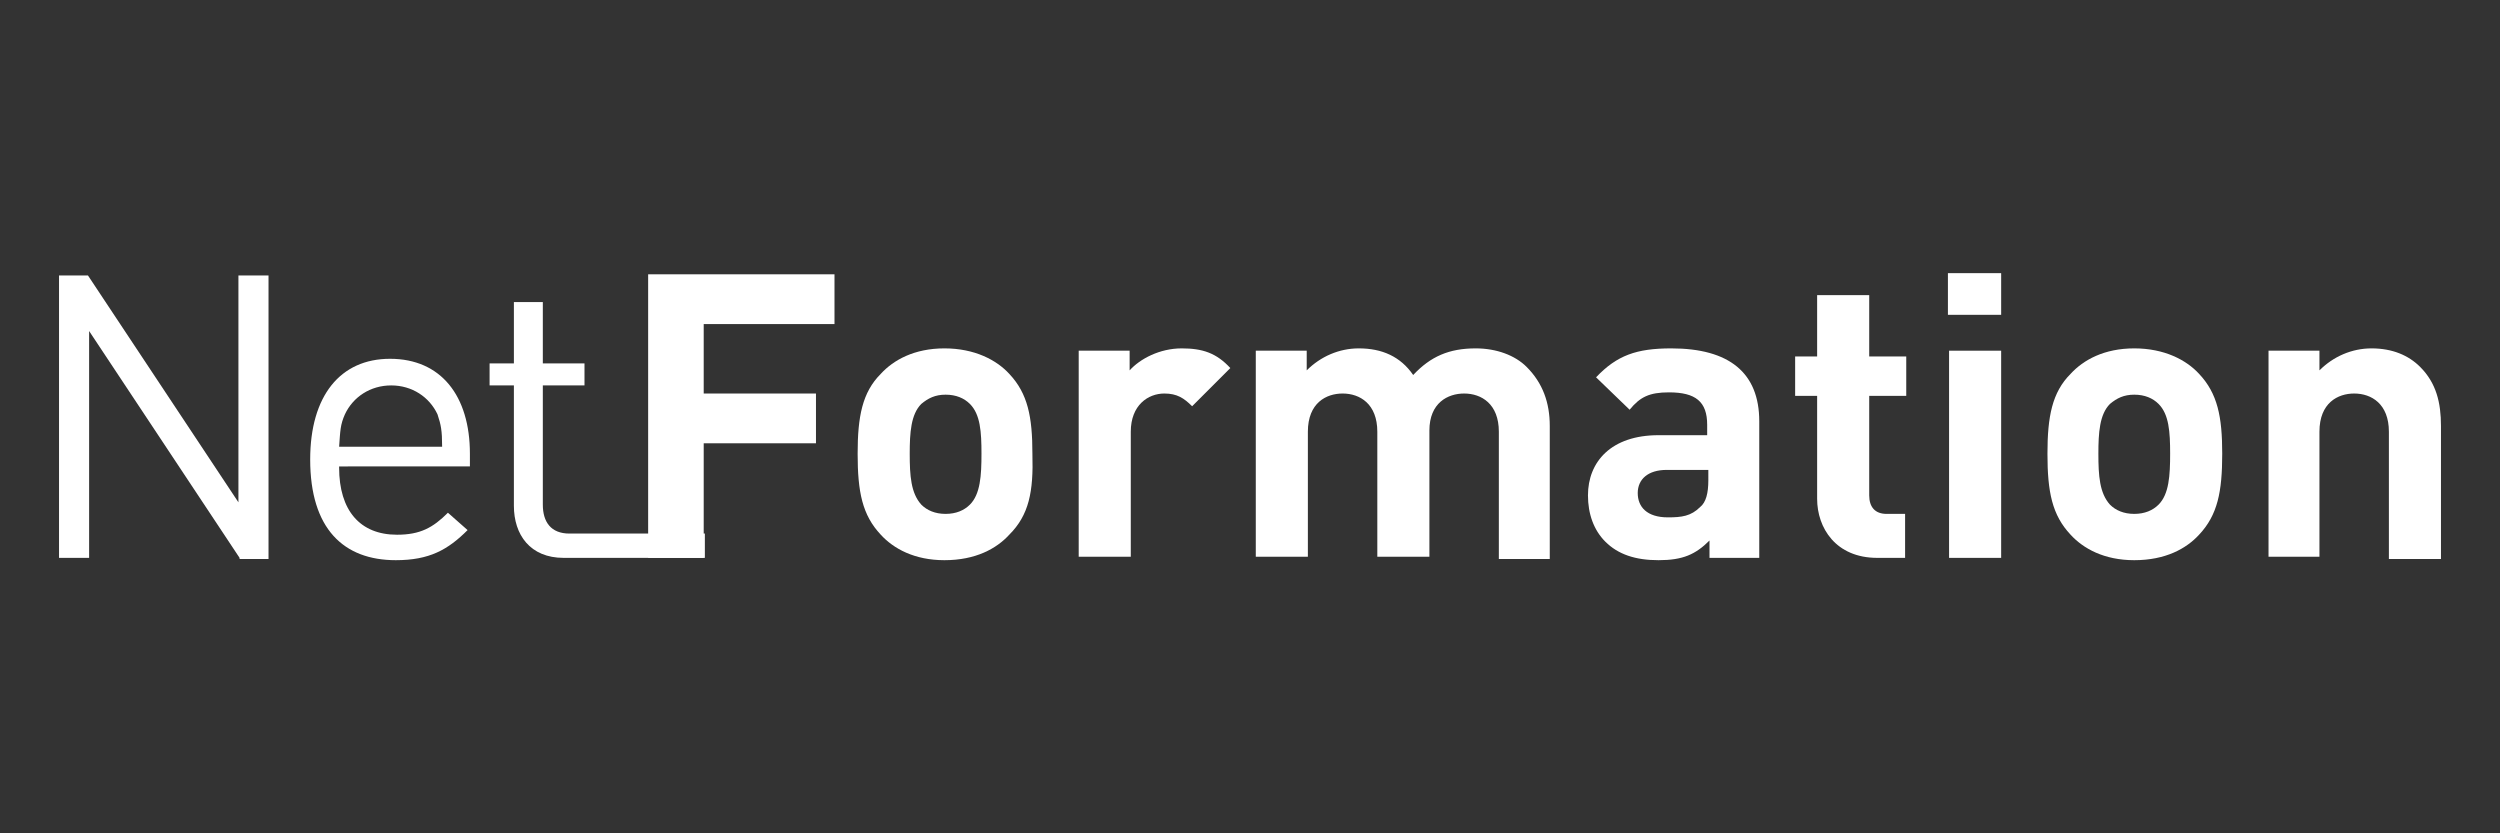 <svg xmlns="http://www.w3.org/2000/svg" xmlns:xlink="http://www.w3.org/1999/xlink" version="1.0" id="Layer_1" x="0px" y="0px" viewBox="0 0 216 72" xml:space="preserve" enable-background="new 0 0 216 72"><rect x="0" y="0" width="216" height="72" fill="#333333" stroke="none"/><style type="text/css">
	.st0{fill:#FFFFFF;}
</style><path class="st0" d="M60.8 28v6h9.7v4.3h-9.7v9.9h-4.8V23.7h16.1V28H60.8z"/><path class="st0" d="M87.2 46.2c-1.1 1.2-2.9 2.2-5.6 2.2 -2.6 0-4.4-1-5.5-2.2 -1.6-1.7-2-3.7-2-7 0-3.2 0.4-5.3 2-6.9 1.1-1.2 2.9-2.2 5.5-2.2 2.6 0 4.5 1 5.6 2.2 1.6 1.7 2 3.7 2 6.9C89.3 42.5 88.9 44.5 87.2 46.2zM83.8 34.9c-0.5-0.5-1.2-0.8-2.1-0.8 -0.9 0-1.5 0.3-2.1 0.8 -0.9 0.9-1 2.5-1 4.3 0 1.9 0.1 3.4 1 4.4 0.5 0.5 1.2 0.8 2.1 0.8 0.9 0 1.6-0.3 2.1-0.8 0.9-0.9 1-2.5 1-4.4C84.8 37.3 84.7 35.8 83.8 34.9z"/><path class="st0" d="M103 35.1c-0.7-0.7-1.3-1.1-2.4-1.1 -1.4 0-2.9 1-2.9 3.3v10.8h-4.5V30.3h4.4V32c0.9-1 2.6-1.9 4.5-1.9 1.8 0 3 0.4 4.2 1.7L103 35.1z"/><path class="st0" d="M129.5 48.2V37.3c0-2.4-1.5-3.3-3-3.3 -1.4 0-3 0.8-3 3.2v10.9H119V37.3c0-2.4-1.5-3.3-3-3.3 -1.4 0-3 0.8-3 3.3v10.8h-4.5V30.3h4.4v1.7c1.2-1.2 2.8-1.9 4.5-1.9 2 0 3.6 0.7 4.7 2.3 1.5-1.6 3.1-2.3 5.4-2.3 1.8 0 3.4 0.6 4.4 1.6 1.4 1.4 2 3.1 2 5.1v11.5H129.5z"/><path class="st0" d="M147.7 48.2v-1.5c-1.2 1.2-2.3 1.7-4.4 1.7 -2 0-3.5-0.5-4.6-1.6 -1-1-1.5-2.4-1.5-4 0-2.9 2-5.2 6.1-5.2h4.2v-0.9c0-2-1-2.8-3.3-2.8 -1.7 0-2.5 0.4-3.4 1.5l-2.9-2.8c1.8-1.9 3.5-2.5 6.5-2.5 5 0 7.6 2.1 7.6 6.3v11.8H147.7zM147.6 40.6H144c-1.6 0-2.5 0.8-2.5 2 0 1.2 0.8 2.1 2.6 2.1 1.2 0 2-0.1 2.8-0.9 0.5-0.4 0.7-1.2 0.7-2.3V40.6z"/><path class="st0" d="M162.2 48.2c-3.6 0-5.2-2.6-5.2-5.1v-8.9h-1.9v-3.4h1.9v-5.3h4.5v5.3h3.2v3.4h-3.2v8.6c0 1 0.5 1.6 1.5 1.6h1.6v3.8H162.2z"/><path class="st0" d="M168.3 27.2v-3.6h4.6v3.6H168.3zM168.4 48.2V30.3h4.5v17.9H168.4z"/><path class="st0" d="M190 46.2c-1.1 1.2-2.9 2.2-5.6 2.2 -2.6 0-4.4-1-5.5-2.2 -1.6-1.7-2-3.7-2-7 0-3.2 0.4-5.3 2-6.9 1.1-1.2 2.9-2.2 5.5-2.2 2.6 0 4.5 1 5.6 2.2 1.6 1.7 2 3.7 2 6.9C192 42.5 191.6 44.5 190 46.2zM186.5 34.9c-0.5-0.5-1.2-0.8-2.1-0.8 -0.9 0-1.5 0.3-2.1 0.8 -0.9 0.9-1 2.5-1 4.3 0 1.9 0.1 3.4 1 4.4 0.5 0.5 1.2 0.8 2.1 0.8 0.9 0 1.6-0.3 2.1-0.8 0.9-0.9 1-2.5 1-4.4C187.5 37.3 187.4 35.8 186.5 34.9z"/><path class="st0" d="M206.4 48.2V37.3c0-2.4-1.5-3.3-3-3.3 -1.4 0-3 0.8-3 3.3v10.8H196V30.3h4.4v1.7c1.2-1.2 2.8-1.9 4.5-1.9 1.8 0 3.2 0.6 4.2 1.6 1.4 1.4 1.8 3.1 1.8 5.1v11.5H206.4z"/><path class="st0" d="M20.7 48.2l-13-19.6v19.6H5.1V23.8h2.5l13 19.6V23.8h2.6v24.5H20.7z"/><path class="st0" d="M29.3 40.4c0 3.7 1.8 5.8 5 5.8 2 0 3.1-0.6 4.4-1.9l1.7 1.5c-1.7 1.7-3.3 2.6-6.2 2.6 -4.5 0-7.4-2.7-7.4-8.7 0-5.5 2.6-8.7 6.9-8.7 4.4 0 6.9 3.2 6.9 8.2v1.1H29.3zM37.8 35.8c-0.7-1.5-2.2-2.5-4-2.5 -1.8 0-3.3 1-4 2.5 -0.4 0.9-0.4 1.4-0.5 2.8h8.9C38.2 37.2 38.1 36.7 37.8 35.8z"/><path class="st0" d="M48.7 48.2c-2.9 0-4.3-2-4.3-4.5V33.3h-2.1v-1.9h2.1v-5.3h2.5v5.3h3.6v1.9h-3.6v10.3c0 1.5 0.7 2.5 2.3 2.5h11.7v2.1H48.7z"/></svg>